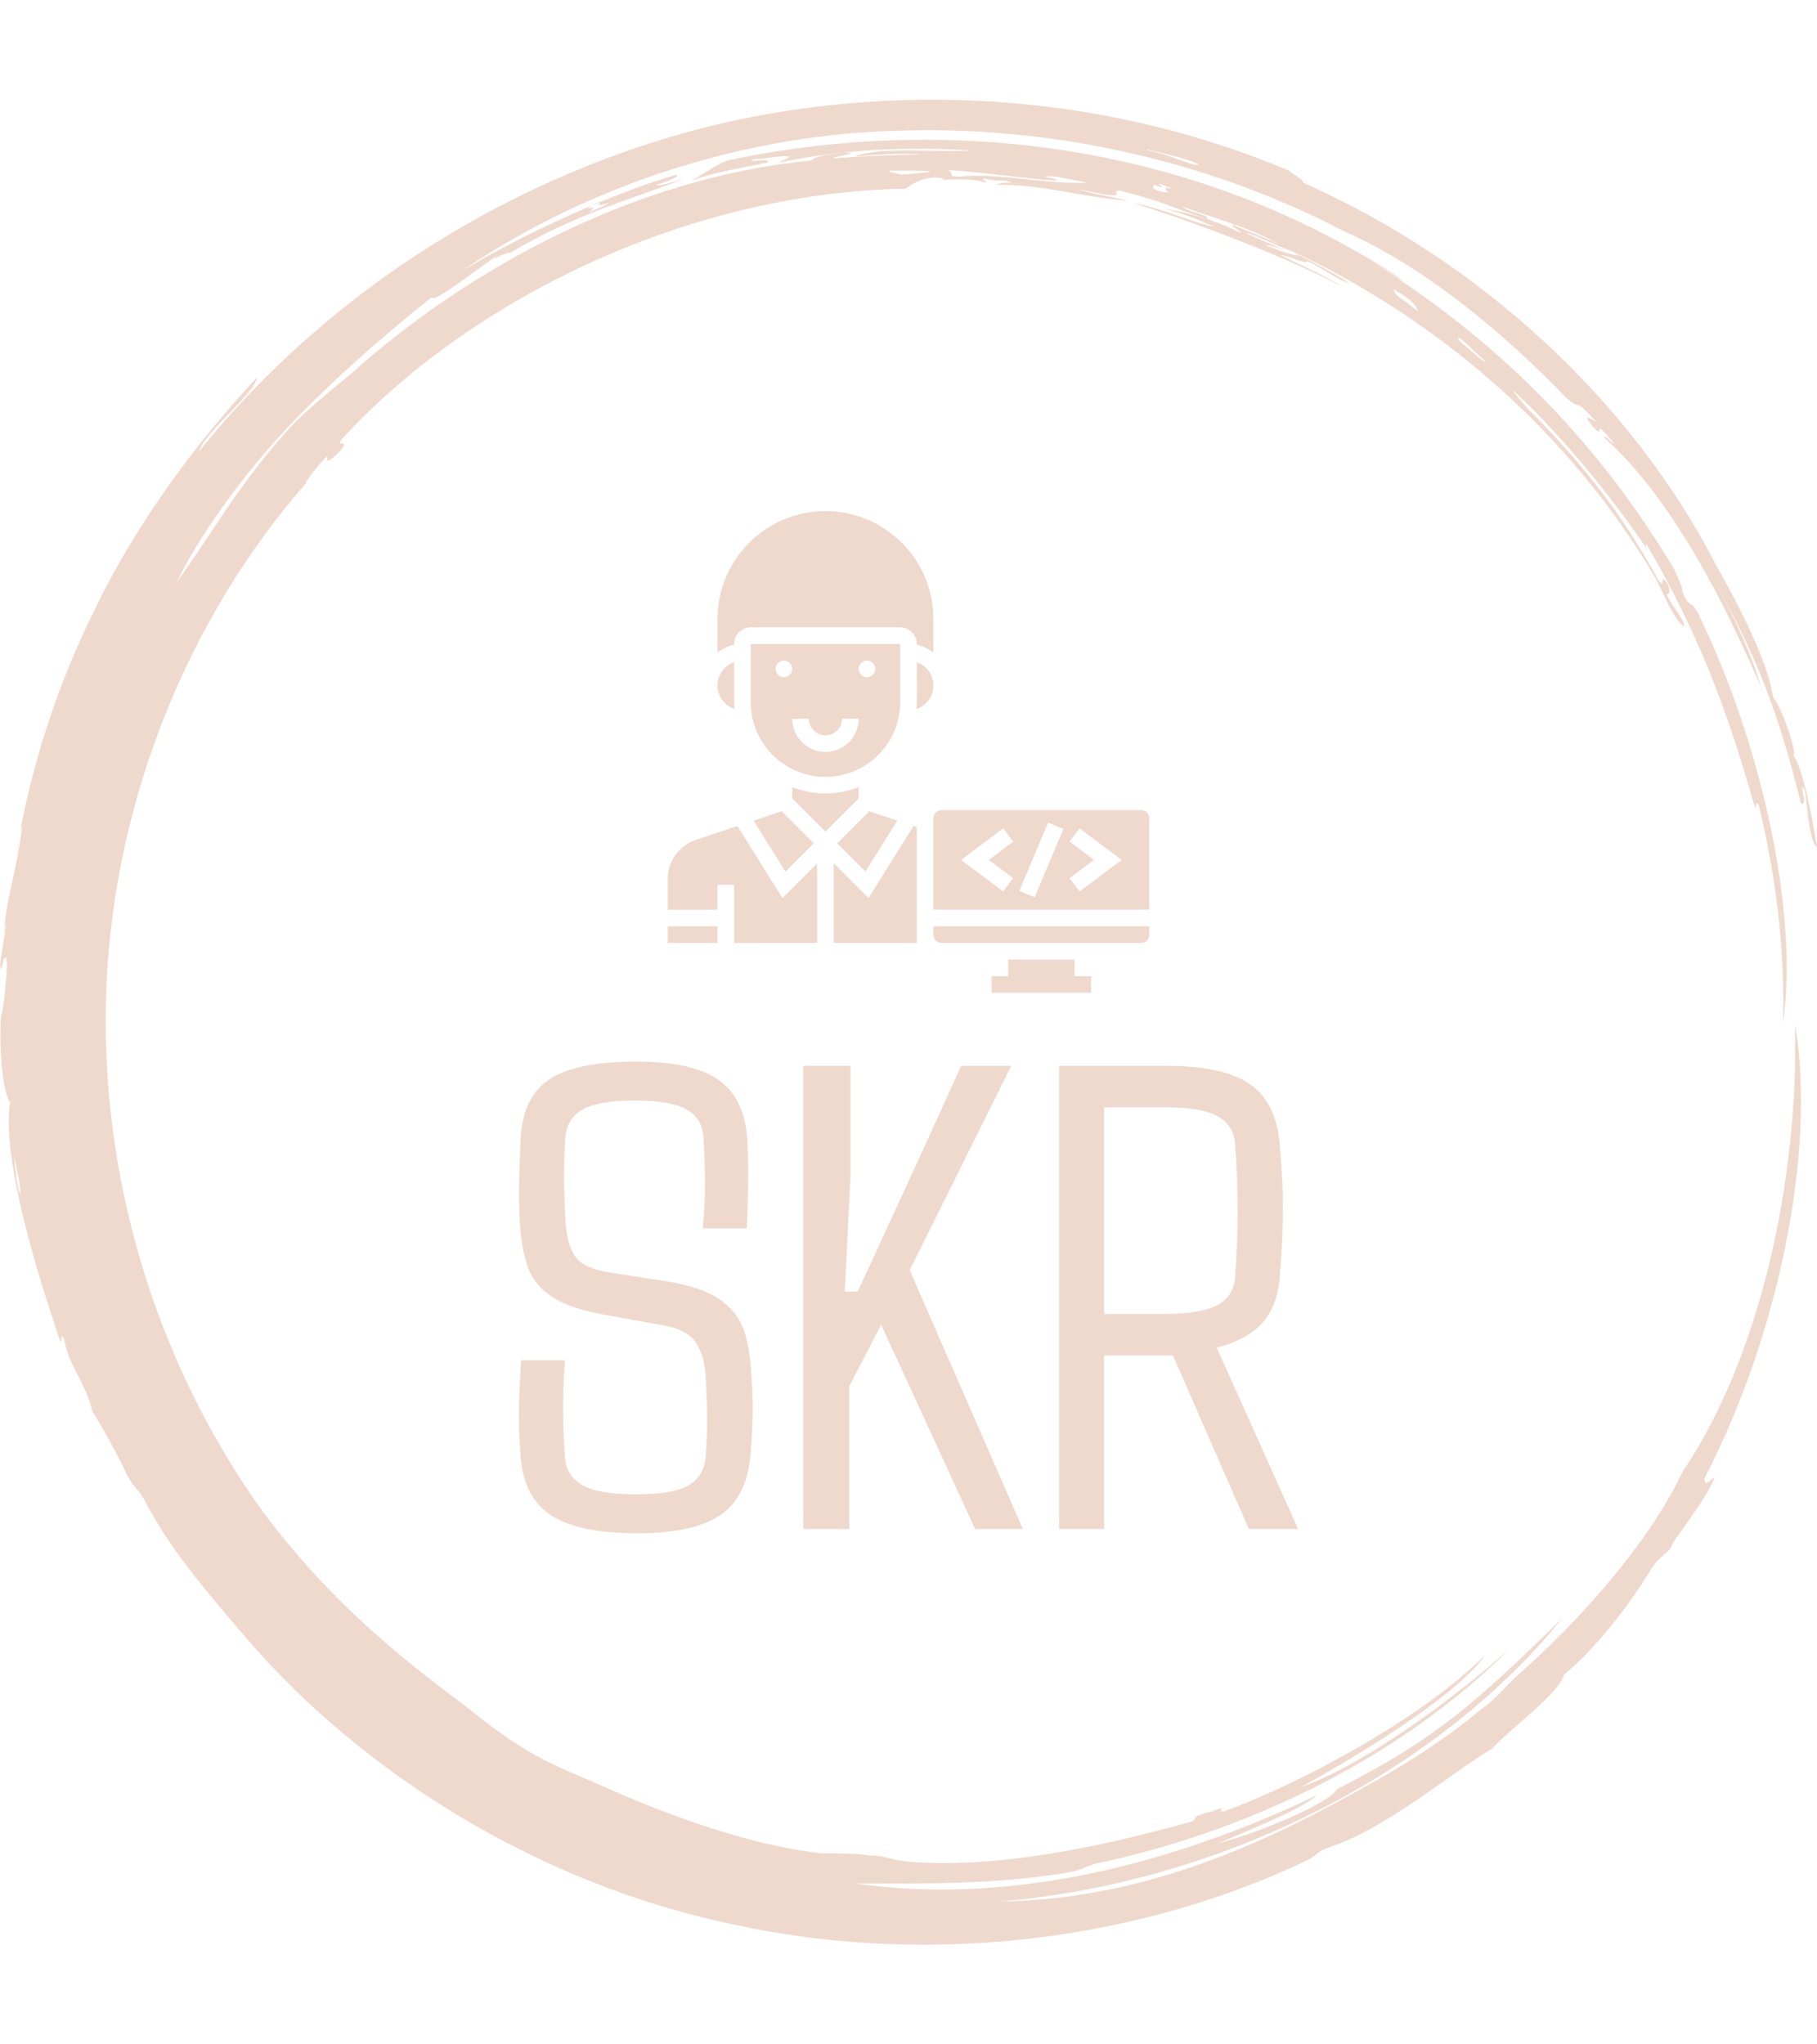 <svg xmlns="http://www.w3.org/2000/svg" version="1.1" xmlns:xlink="http://www.w3.org/1999/xlink" xmlns:svgjs="http://svgjs.dev/svgjs" width="2000" height="2250" viewBox="0 0 2000 2250"><g transform="matrix(1,0,0,1,0,0)"><svg viewBox="0 0 320 360" data-background-color="#06413d" preserveAspectRatio="xMidYMid meet" height="2250" width="2000" xmlns="http://www.w3.org/2000/svg" xmlns:xlink="http://www.w3.org/1999/xlink"><g id="tight-bounds" transform="matrix(1,0,0,1,0,0)"><svg viewBox="0 0 320 360" height="360" width="320"><g><svg></svg></g><g><svg viewBox="0 0 320 360" height="360" width="320"><g><path transform="translate(-19.448,3.174) scale(3.536,3.536)" d="M67.6 10.7c0.2 0 1.8 0.8 2.7 1.1-0.3 0.1-1-0.2-1.8-0.5 0.2 0 0.6 0.1 1 0.3-0.2-0.2-1.7-0.7-1.9-0.9M52.7 7.6c0.3-0.1 3.8 0.4 5.4 0.5 0.1-0.1-0.2-0.1-0.6-0.2 0.5-0.1 1.5 0.2 2.2 0.3-2.1 0.1-4.4-0.5-6.4-0.3-0.7 0-0.2-0.2-0.6-0.3M49.8 7.6c1.8 0 3.2 0 0.6 0.2-0.3-0.1-0.7-0.1-0.6-0.2M78.1 15.9c0.2 0 1 0.9 1.4 1.2-0.1 0.1-0.9-0.7-1.3-1 0.1 0.1 0 0-0.1-0.2M76.1 14.6c-0.8-0.7-1.1-0.7-1.2-1.1 0.7 0.4 1.2 0.8 1.2 1.1M63.2 8.3c0.1-0.1 0.3 0.1 0.8 0.2-0.6-0.1-0.5 0-0.3 0.2-0.7-0.1-0.9-0.2-0.7-0.4 0.4 0.2 0.5 0.1 0.2 0M34.8 9.5c0-0.1 0.4-0.3 0.7-0.4-0.3 0.2-0.2 0.3 0.3 0.1 0 0.1-0.6 0.3-1 0.5 0.2-0.1 0.4-0.4 0-0.2M65.2 7.3c-0.3 0.1-1.4-0.5-2.5-0.7-0.6-0.2 2.4 0.5 2.5 0.7M6.2 56.7c0.6 2.5 0.2 2.4 0 0M6.3 41.7c0.1-0.4 0.2-1.5 0.3-1.4-0.3 2.4-0.8 3.5-0.9 5.3 0.3-1.6-0.1 0.9-0.2 1.5 0.1 0.8 0.1-0.5 0.3-0.3 0.2 0.3-0.4 4.5-0.2 2.2-0.2 2.1 0 4.4 0.4 5-0.5 3.2 2 10.4 2.5 11.9 0.1 0.1 0-0.5 0.2-0.1 0.2 1.3 1.1 2.2 1.4 3.6 0.3 0.4 1.5 2.6 1.7 3.1 0.4 0.8 0.6 0.7 1 1.5 1.2 2.3 3.1 4.5 4.9 6.6 5.8 6.8 14.7 12.4 24.6 14.4 9.9 2.1 20.3 0.6 28.4-3.3 0.5-0.3 0.4-0.4 1-0.6 2.8-0.9 6.2-3.8 8.1-4.9 0.9-1 3.3-2.7 3.6-3.7 1.7-1.4 3.4-3.7 4.3-5.2 0.5-0.8 0.9-0.8 1.1-1.3-0.1 0 1.6-2.1 2.1-3.3-0.2 0-0.5 0.6-0.5 0 3.6-6.9 5.6-16.2 4.5-22.6 0.2 7.9-1.8 16.7-5.6 22.3-1.7 3.6-5.2 7.5-8.4 10.3-0.5 0.5-1 1.1-1.6 1.5-1.9 1.6-4 2.9-6.2 4.1-5.2 2.9-11 5.4-17.8 5.5 11.7-1 22.2-6.9 28-14.1-4.4 4.3-6.3 6-11.2 8.5-0.4 0.7-3.7 2.1-5.9 2.7 1.3-0.6 4-1.6 4.9-2.4-7.3 3.5-15.4 5.5-23 4.4 2.9 0 7 0.1 10.9-0.6 0.6-0.2 0.9-0.4 1.6-0.5 7.6-1.7 14.9-5.4 20.1-10.6-3 2.7-7.5 5.9-10.4 6.9 2.7-1.5 7.6-4.4 9.2-6.6-3.2 3.2-9.2 6.4-13 7.8-0.6 0.1 0.4-0.4-0.6 0-1.2 0.3-0.7 0.3-1 0.5-4.6 1.3-9.9 2.4-14.3 2-0.8-0.1-1.1-0.3-1.8-0.3-0.8-0.1-1.5-0.1-2.4-0.1-3.5-0.4-7.3-1.8-10.1-3-1.5-0.7-3-1.2-4.5-2.1-1.2-0.7-2.2-1.5-3.2-2.3-3.8-2.8-7-5.6-10-9.6-5.4-7.5-8.2-16.9-7.8-26.2 0.4-9.3 4.1-18.4 10-25.1-0.3 0.3 0.4-0.7 1-1.3 0 0.2-0.1 0.5 0.6-0.2 0.6-0.7-0.2-0.2 0.1-0.6 6.2-6.8 17-12.3 28.1-12.5 0.4-0.3 1.1-0.7 1.9-0.5 0 0.1-0.5 0.1-0.5 0.1 1.1-0.1 2.1-0.1 2.6 0.1 0.1-0.1-0.4-0.2 0-0.2 0.7 0.2 0.9 0 1.3 0.2-0.3 0-0.6 0-0.8 0.1 2.5 0 4.1 0.6 6.6 0.8-1.3-0.3-1.6-0.3-2.6-0.6 1.1 0.2 1.6 0.4 2.1 0.3-0.2 0-0.1-0.3 0.1-0.2 2 0.5 2.2 0.7 4.3 1.4 0.2-0.2-0.9-0.3-1.2-0.6 2 0.7 3.8 1.2 5 2-0.4-0.3-1.6-0.7-2.5-1.1-0.1 0.1 0.3 0.2 0.4 0.4-1-0.5-2.4-1-3.8-1.2 1.2 0.3 2 0.7 2.5 0.9-1.1-0.2-2.5-0.9-4.1-1.2 2.6 0.8 7.5 2.6 10.5 4.2-1.1-0.7-2.4-1.2-3.1-1.6 0.6 0.1 1.3 0.5 1.3 0.3 0.7 0.3 1.6 1 2.1 1.1-0.9-0.6-2.7-1.5-3.3-1.8 7.5 3.4 14.2 9.1 18.5 16.4 0.4 0.7 1 2.3 1.5 2.5-0.1-0.5-0.5-0.8-0.9-1.6 0.2 0 0.2-0.3 0-0.6-0.4-0.5 0 0.4-0.4-0.1-1.8-3.3-4-6.2-7.4-9.4 1.9 1.8 0.5 0.5 0.1-0.1 2.6 2.3 5.6 6.2 6.9 8.2-0.2-0.3-0.3-0.5-0.2-0.5 2.4 4.1 3.9 7.8 5.4 13.1 0.1 0.1 0-0.4 0.2-0.1 1 4.2 1.3 7.7 1.2 10.9 0.8-5.4-1-13.8-4.2-20.4-0.4-0.8-0.4-0.2-0.8-1.1 0-0.3-0.3-0.9-0.5-1.3-4-6.6-8.9-11.3-14.7-15 0.4 0.2 1.2 0.8 1.2 0.7-10.8-7.1-23.3-8.1-33.6-5.9-0.7 0.3-1 0.6-1.8 1 1.5-0.5 2.4-0.6 3.8-0.9 0.3-0.3-1.3 0.1-0.6-0.2 0.1 0.1 1.4-0.2 1.7-0.1 0 0.1-0.4 0.2-0.5 0.3 3.3-0.7 6.7-0.8 9.6-0.6-1.7 0.1-4.8-0.2-5.8 0.3 1-0.1 2.4-0.2 3.3-0.1-1.2 0-3.4 0.1-4.4 0.2-0.1-0.1 1.6-0.3 0.5-0.3-0.5 0.1-1.3 0.1-1.6 0.4-8.6 0.8-17 5.3-22.9 10.6-1.2 1-2.6 2.1-3.5 3.2-2.2 2.5-3.6 5-5.2 7.2 1-2.1 3.2-5.3 5.8-8 2.6-2.7 5.4-5 6.9-6.2 0 0.4 2.4-1.5 3.3-2.1-0.6 0.5 0.4-0.2 0.6-0.1 3.2-1.9 5.8-2.6 8.7-3.7-0.7 0.2-1.3 0.4-1.4 0.3 0.7-0.2 1.1-0.4 1-0.5-2.8 0.8-7.2 2.7-10.7 4.8 6.3-4.3 14.3-6.9 22.2-7 7.9-0.2 15.6 1.8 21.7 5 4.1 1.8 8 5.1 11.1 8.3 0.9 0.8 0.2-0.2 1.5 1.2-0.4-0.2-0.7-0.4-0.2 0.2 0.8 0.9-0.2-0.7 1.1 0.9-0.1 0-0.5-0.5-0.5-0.3 3.5 3.1 6.2 8.7 7.8 12.4-0.4-1.5-1.4-3.6-2.2-5.1 2.4 4.4 3.2 7 4.2 10.9 0.4 0.3-0.2-1.4 0.2-0.6 0.1 0.6 0.2 2.5 0.6 2.8-0.3-1.9-0.8-4.2-1.2-4.6 0.3 0.2-0.5-2.3-1-2.9-0.2-1.6-1.6-4.4-2.8-6.5-4.3-8.4-12-15.3-20.6-19.1 0-0.2-0.5-0.4-0.7-0.6-8.5-3.6-18.7-4.6-28.5-2.3-9.9 2.4-19.2 8.1-25.8 16.3 0.3-1 2.8-2.9 2.9-3.7-2.9 3.1-6 7.2-8.1 11.6-2.2 4.4-3.4 8.9-3.9 12.2" fill="#efd9cc" fill-rule="nonzero" stroke="none" stroke-width="1" stroke-linecap="butt" stroke-linejoin="miter" stroke-miterlimit="10" stroke-dasharray="" stroke-dashoffset="0" font-family="none" font-weight="none" font-size="none" text-anchor="none" style="mix-blend-mode: normal" data-fill-palette-color="tertiary"></path></g><g transform="matrix(1,0,0,1,91.372,90)"><svg viewBox="0 0 137.255 180" height="180" width="137.255"><g><svg viewBox="0 0 137.255 180" height="180" width="137.255"><g><svg viewBox="0 0 224 293.76" height="180" width="137.255"><g transform="matrix(1,0,0,1,0,158.214)"><svg viewBox="0 0 224 135.546" height="135.546" width="224"><g id="textblocktransform"><svg viewBox="0 0 224 135.546" height="135.546" width="224" id="textblock"><g><svg viewBox="0 0 224 135.546" height="135.546" width="224"><g transform="matrix(1,0,0,1,0,0)"><svg width="224" viewBox="1.711 -35.18 58.659 35.5" height="135.546" data-palette-color="#efd9cc"><path d="M10.62 0.32L10.62 0.32Q6.03 0.32 3.98-1.14 1.93-2.59 1.81-5.93L1.81-5.93Q1.68-7.79 1.72-9.3 1.76-10.82 1.88-12.7L1.88-12.7 5.18-12.7Q5.03-10.82 5.04-8.96 5.05-7.1 5.18-5.37L5.18-5.37Q5.3-3.96 6.52-3.28 7.74-2.61 10.55-2.61L10.55-2.61Q13.31-2.61 14.47-3.28 15.63-3.96 15.77-5.37L15.77-5.37Q15.89-7.1 15.88-8.39 15.87-9.67 15.77-11.57L15.77-11.57Q15.67-13.09 14.98-14.11 14.28-15.14 11.89-15.45L11.89-15.45 8.4-16.09Q5.64-16.55 4.26-17.44 2.88-18.33 2.38-19.74 1.88-21.14 1.78-23.17L1.78-23.17Q1.71-24.51 1.73-26.04 1.76-27.56 1.83-29L1.83-29Q1.88-32.32 3.87-33.75 5.86-35.18 10.55-35.18L10.55-35.18Q14.87-35.18 16.83-33.74 18.8-32.3 18.92-28.98L18.92-28.98Q18.99-27.83 18.97-26.14 18.95-24.44 18.87-22.63L18.87-22.63 15.55-22.63Q15.72-24.37 15.72-26.1 15.72-27.83 15.6-29.54L15.6-29.54Q15.5-30.93 14.32-31.59 13.13-32.25 10.47-32.25L10.47-32.25Q7.71-32.25 6.53-31.59 5.35-30.93 5.22-29.54L5.22-29.54Q5.1-27.98 5.11-26.37 5.13-24.76 5.22-23.17L5.22-23.17Q5.32-21.39 5.99-20.45 6.67-19.51 9.18-19.21L9.18-19.21 12.6-18.68Q15.36-18.26 16.75-17.33 18.14-16.41 18.64-14.98 19.14-13.55 19.21-11.57L19.21-11.57Q19.34-9.77 19.31-8.64 19.29-7.52 19.17-5.93L19.17-5.93Q18.99-2.59 17-1.14 15.01 0.32 10.62 0.32ZM26.58-10.74L26.58 0 23.12 0 23.12-34.86 26.68-34.86 26.68-26.59 26.24-17.87 27.22-17.87 31.54-27.25 35.01-34.86 38.77-34.86 31.13-19.48 39.65 0 36.06 0 28.98-15.38 26.58-10.74ZM45.77-13.06L45.77 0 42.38 0 42.38-34.86 50.46-34.86Q54.8-34.86 56.79-33.45 58.78-32.03 59-28.76L59-28.76Q59.25-26.03 59.22-23.75 59.2-21.48 59-19.17L59-19.17Q58.88-16.94 57.76-15.61 56.64-14.28 54.24-13.65L54.24-13.65 60.37 0 56.66 0 50.95-13.06 45.77-13.06ZM50.46-31.74L45.77-31.74 45.77-16.19 50.36-16.19Q53.12-16.19 54.33-16.87 55.54-17.55 55.63-18.99L55.63-18.99Q56-23.97 55.63-28.93L55.63-28.93Q55.54-30.37 54.34-31.05 53.14-31.74 50.46-31.74L50.46-31.74Z" opacity="1" transform="matrix(1,0,0,1,0,0)" fill="#efd9cc" class="wordmark-text-0" data-fill-palette-color="primary" id="text-0"></path></svg></g></svg></g></svg></g></svg></g><g transform="matrix(1,0,0,1,42.784,0)"><svg viewBox="0 0 138.432 138.434" height="138.434" width="138.432"><g><svg xmlns="http://www.w3.org/2000/svg" xmlns:xlink="http://www.w3.org/1999/xlink" version="1.1" x="0" y="0" viewBox="3 3.006 58 58.001" style="enable-background:new 0 0 64 64;" xml:space="preserve" height="138.434" width="138.432" class="icon-icon-0" data-fill-palette-color="accent" id="icon-0"><g fill="#efd9cc" data-fill-palette-color="accent"><path d="M11.042 26.836C11.021 26.562 11 26.287 11 26.007v-4.816c-1.161 0.414-2 1.514-2 2.816C9 25.325 9.859 26.434 11.042 26.836z" fill="#efd9cc" data-fill-palette-color="accent"></path><path d="M26 36.243c-1.242 0.487-2.588 0.764-4 0.764s-2.758-0.277-4-0.764v1.35l4 4 4-4V36.243z" fill="#efd9cc" data-fill-palette-color="accent"></path><path d="M11.397 40.929l-4.978 1.659C4.374 43.27 3 45.176 3 47.332v3.676h6v-3h2v7h10v-9.586l-4.182 4.182L11.397 40.929z" fill="#efd9cc" data-fill-palette-color="accent"></path><path d="M31 19.007H13v7c0 4.963 4.037 9 9 9s9-4.037 9-9V19.007zM17 23.007c-0.552 0-1-0.448-1-1 0-0.552 0.448-1 1-1s1 0.448 1 1C18 22.56 17.552 23.007 17 23.007zM22 32.007c-2.206 0-4-1.794-4-4h2c0 1.103 0.897 2 2 2s2-0.897 2-2h2C26 30.213 24.206 32.007 22 32.007zM27 23.007c-0.552 0-1-0.448-1-1 0-0.552 0.448-1 1-1s1 0.448 1 1C28 22.56 27.552 23.007 27 23.007z" fill="#efd9cc" data-fill-palette-color="accent"></path><polygon points="23.414,43.007 26.818,46.412 30.652,40.278 27.27,39.151  " fill="#efd9cc" data-fill-palette-color="accent"></polygon><polygon points="17.182,46.412 20.586,43.007 16.73,39.151 13.349,40.278  " fill="#efd9cc" data-fill-palette-color="accent"></polygon><rect x="3" y="53.007" width="6" height="2" fill="#efd9cc" data-fill-palette-color="accent"></rect><path d="M33 21.192v4.816c0 0.28-0.021 0.554-0.042 0.829C34.141 26.434 35 25.325 35 24.007 35 22.705 34.161 21.606 33 21.192z" fill="#efd9cc" data-fill-palette-color="accent"></path><path d="M60 39.007H36c-0.552 0-1 0.448-1 1v6 5h26v-11C61 39.456 60.552 39.007 60 39.007zM44.6 47.207l-1.199 1.6-5.067-3.8 5.067-3.8 1.199 1.6-2.933 2.2L44.6 47.207zM47.19 49.508l-1.844-0.775 3.463-8.227 1.844 0.775L47.19 49.508zM52.6 48.807l-1.199-1.6 2.933-2.2-2.933-2.2 1.199-1.6 5.067 3.8L52.6 48.807z" fill="#efd9cc" data-fill-palette-color="accent"></path><path d="M35 54.007c0 0.552 0.448 1 1 1h24c0.552 0 1-0.448 1-1v-1H35V54.007z" fill="#efd9cc" data-fill-palette-color="accent"></path><path d="M11 19.007c0-1.103 0.897-2 2-2h18c1.103 0 2 0.897 2 2v0.101c0.743 0.152 1.416 0.482 2 0.924v-4.026c0-7.168-5.832-13-13-13s-13 5.832-13 13v4.026c0.584-0.442 1.257-0.773 2-0.924V19.007z" fill="#efd9cc" data-fill-palette-color="accent"></path><polygon points="52,57.007 44,57.007 44,59.007 42,59.007 42,61.007 54,61.007 54,59.007 52,59.007  " fill="#efd9cc" data-fill-palette-color="accent"></polygon><polygon points="27.182,49.603 23,45.421 23,55.007 33,55.007 33,48.007 33,42.007 33,41.061 32.603,40.929  " fill="#efd9cc" data-fill-palette-color="accent"></polygon></g></svg></g></svg></g><g></g></svg></g></svg></g></svg></g></svg></g><defs></defs></svg><rect width="320" height="360" fill="none" stroke="none" visibility="hidden"></rect></g></svg></g></svg>